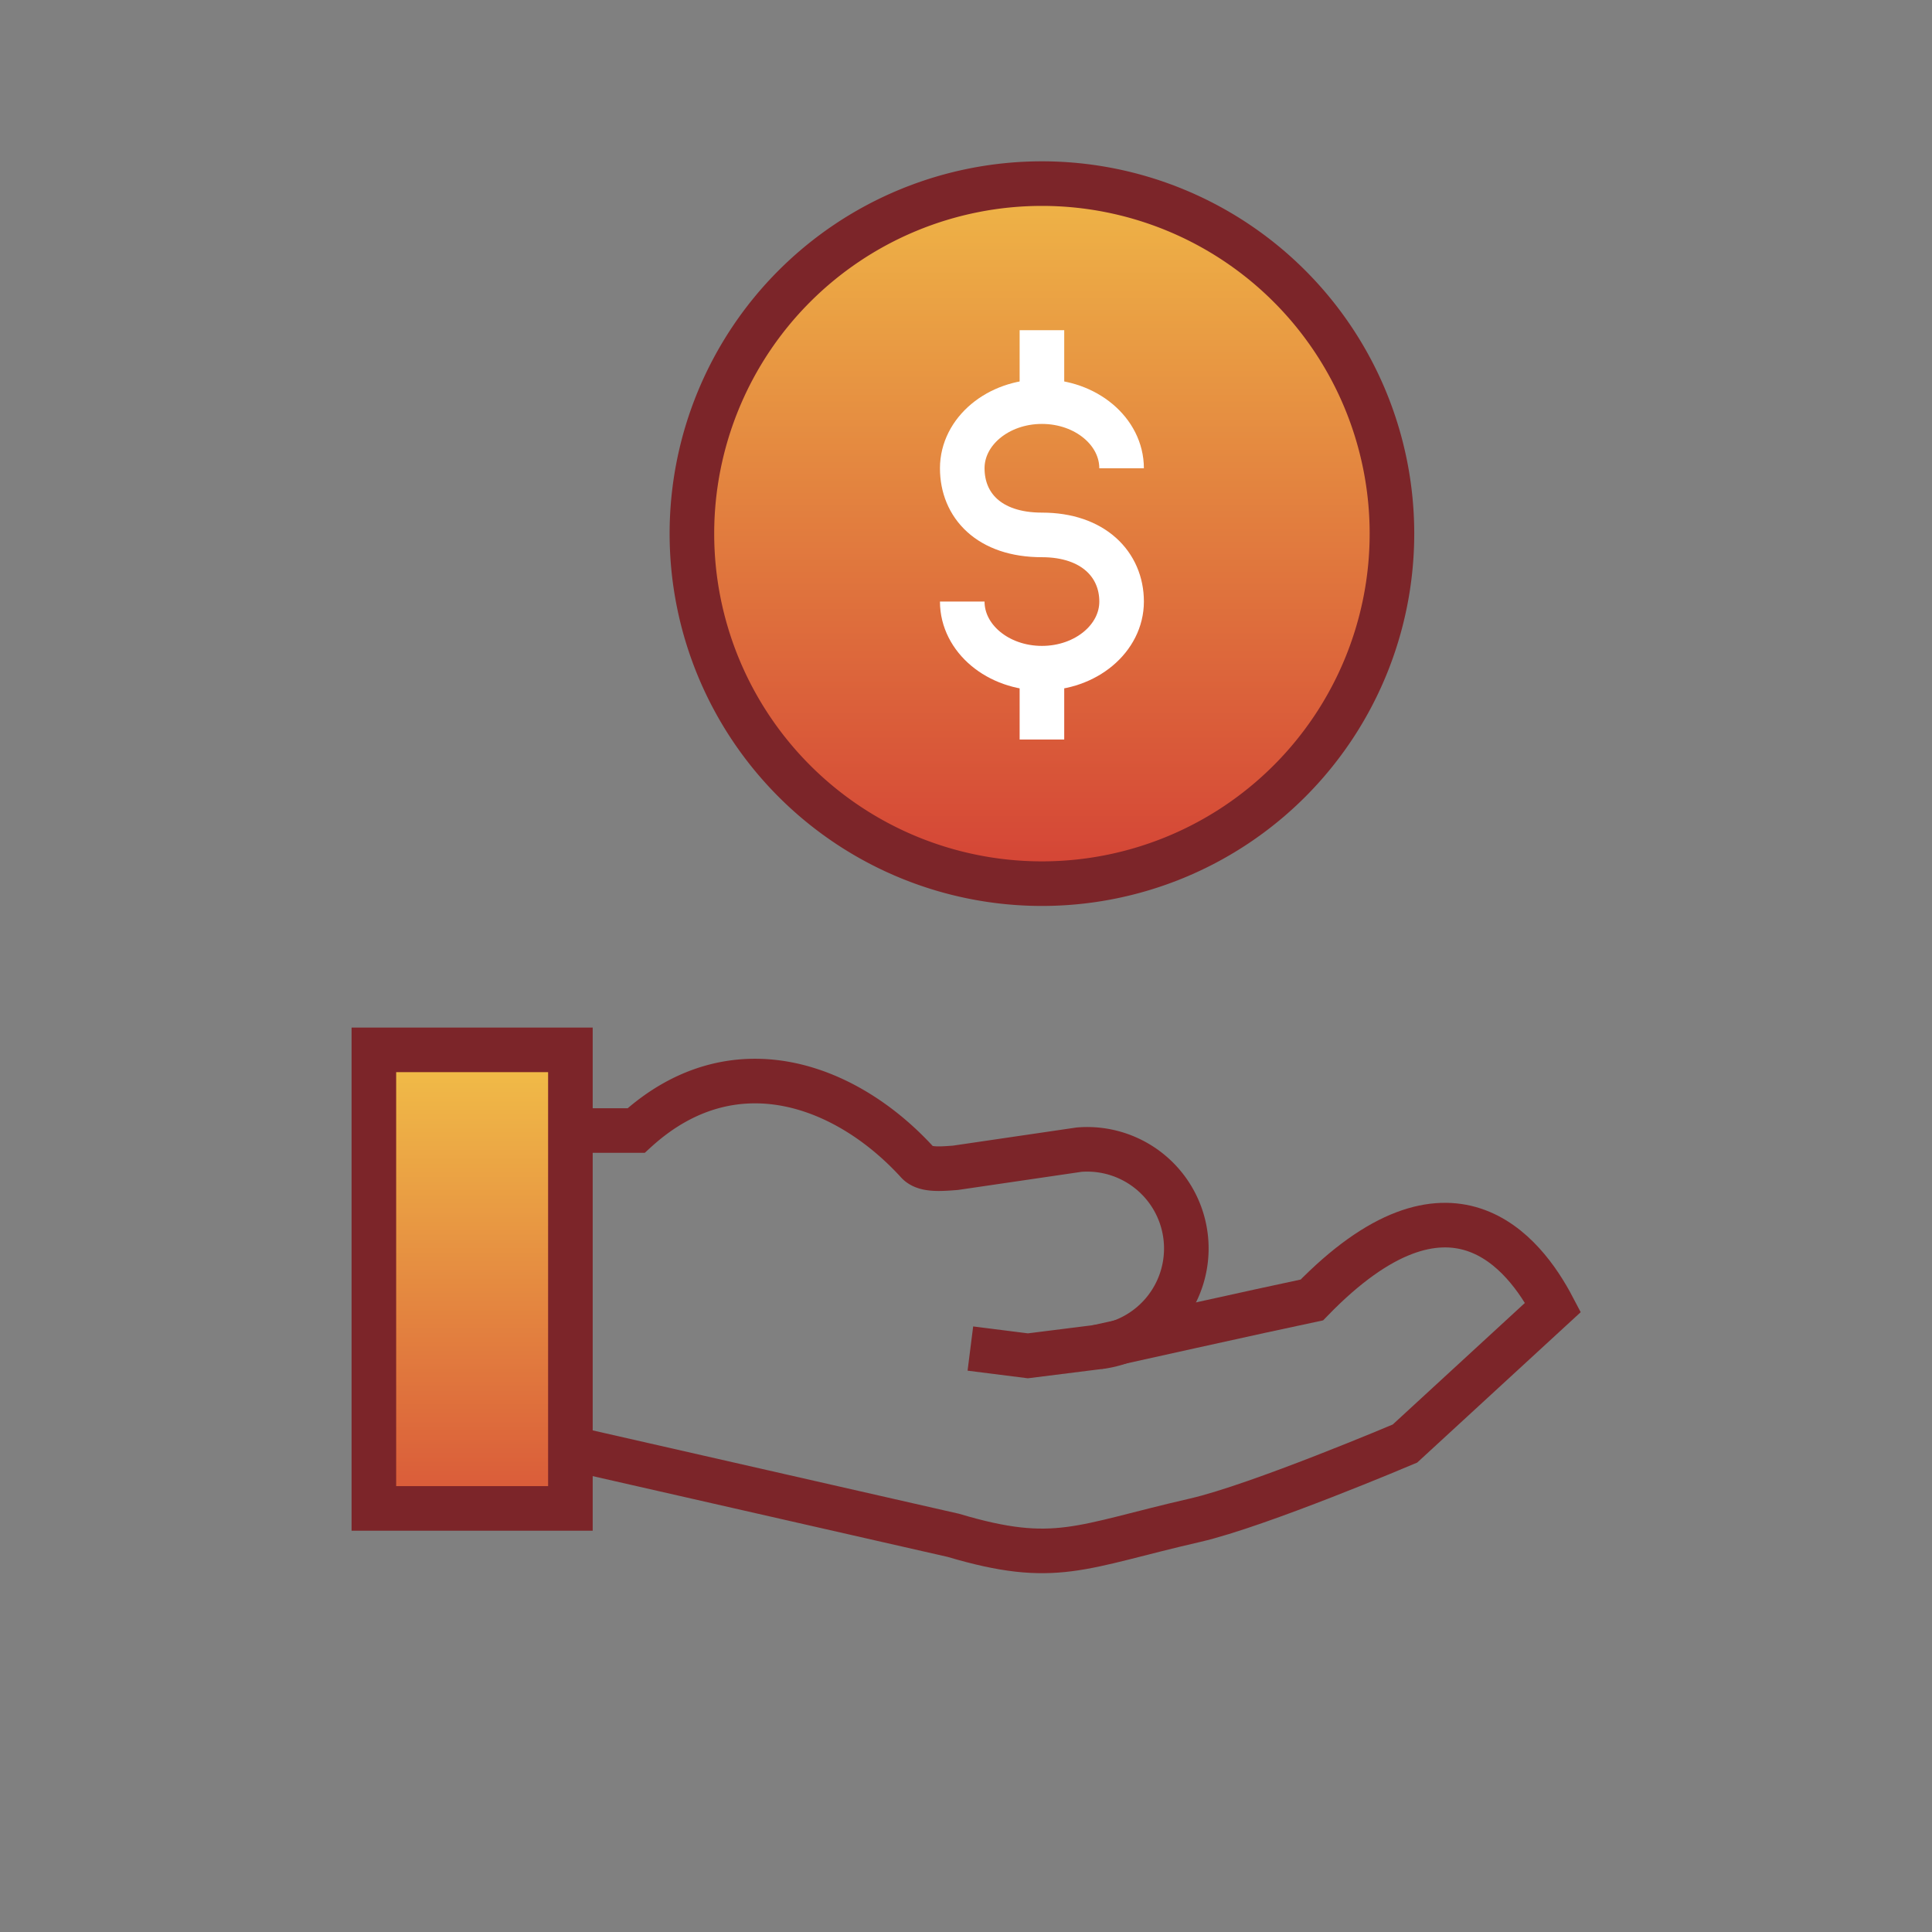 <svg xmlns="http://www.w3.org/2000/svg" xmlns:xlink="http://www.w3.org/1999/xlink" width="130" height="130"><rect width="100%" height="100%" fill="#808080" stroke="none"/><defs><linearGradient id="a" x1=".5" x2=".5" y2="1.683" gradientUnits="objectBoundingBox"><stop offset="0" stop-color="#f1be48"/><stop offset="1" stop-color="#c8102e"/></linearGradient><linearGradient id="c" y1="-.061" y2="1.428" xlink:href="#a"/><clipPath id="b"><path transform="translate(1034 3208.399)" fill="none" d="M0 0h130v130H0z"/></clipPath><clipPath id="d"><path data-name="Rectangle 379" fill="none" stroke="#707070" stroke-width="4" d="M0 0h89.499v109.763H0z"/></clipPath></defs><g data-name="ICON–Admission_Financial_Aid" transform="translate(-1034 -3208.399)" clip-path="url(#b)"><g transform="translate(1.498 236.339)"><path data-name="Rectangle 415" transform="translate(1058 3043)" fill="url(#a)" d="M0 0h12v31H0z"/><g data-name="Group 837"><g data-name="Group 838" fill="none" stroke="#7c2529" stroke-miterlimit="10" stroke-width="3"><path data-name="Path 1631" d="m1097.796 3062.801 3.87.489 4.637-.582a6.672 6.672 0 0 0-1.195-13.29l-8.318 1.221c-1.089.084-2.089.159-2.565-.379-4.725-5.179-12.355-8.115-18.919-2.129h-4.424"/><path data-name="Path 1632" d="M1106.304 3062.708s11.738-2.609 14.471-3.178c9.323-9.6 14.295-3.178 16.225.5l-9.962 9.164s-9.856 4.181-14.123 5.16c-7.771 1.781-9.389 3.059-16.269 1.014l-25.764-5.863"/><path data-name="Rectangle 408" d="M1057.659 3042.703h13.224v30.855h-13.224z"/></g></g><ellipse data-name="Ellipse 48" cx="23.5" cy="24" rx="23.5" ry="24" transform="translate(1079.226 2983.704)" fill="url(#c)"/><g data-name="Group 839"><g data-name="Group 752" transform="translate(1052.501 2982.06)" clip-path="url(#d)" fill="none" stroke-width="3"><path data-name="Path 1659" d="M50.11 2.355a23.552 23.552 0 1 1-23.552 23.552A23.552 23.552 0 0 1 50.11 2.355Z" stroke="#7c2529"/><path data-name="Path 1566" d="M44.749 30.477c0 2.478 2.4 4.484 5.361 4.484s5.361-2.007 5.361-4.484-1.894-4.484-5.361-4.484c-3.58 0-5.361-2.007-5.361-4.484s2.4-4.484 5.361-4.484 5.36 2.01 5.36 4.485" stroke="#fff" stroke-miterlimit="10"/><path data-name="Line 40" stroke="#fff" stroke-miterlimit="10" d="M50.11 17.024v-4.805"/><path data-name="Line 41" stroke="#fff" stroke-miterlimit="10" d="M50.11 39.762v-4.805"/></g></g></g></g></svg>